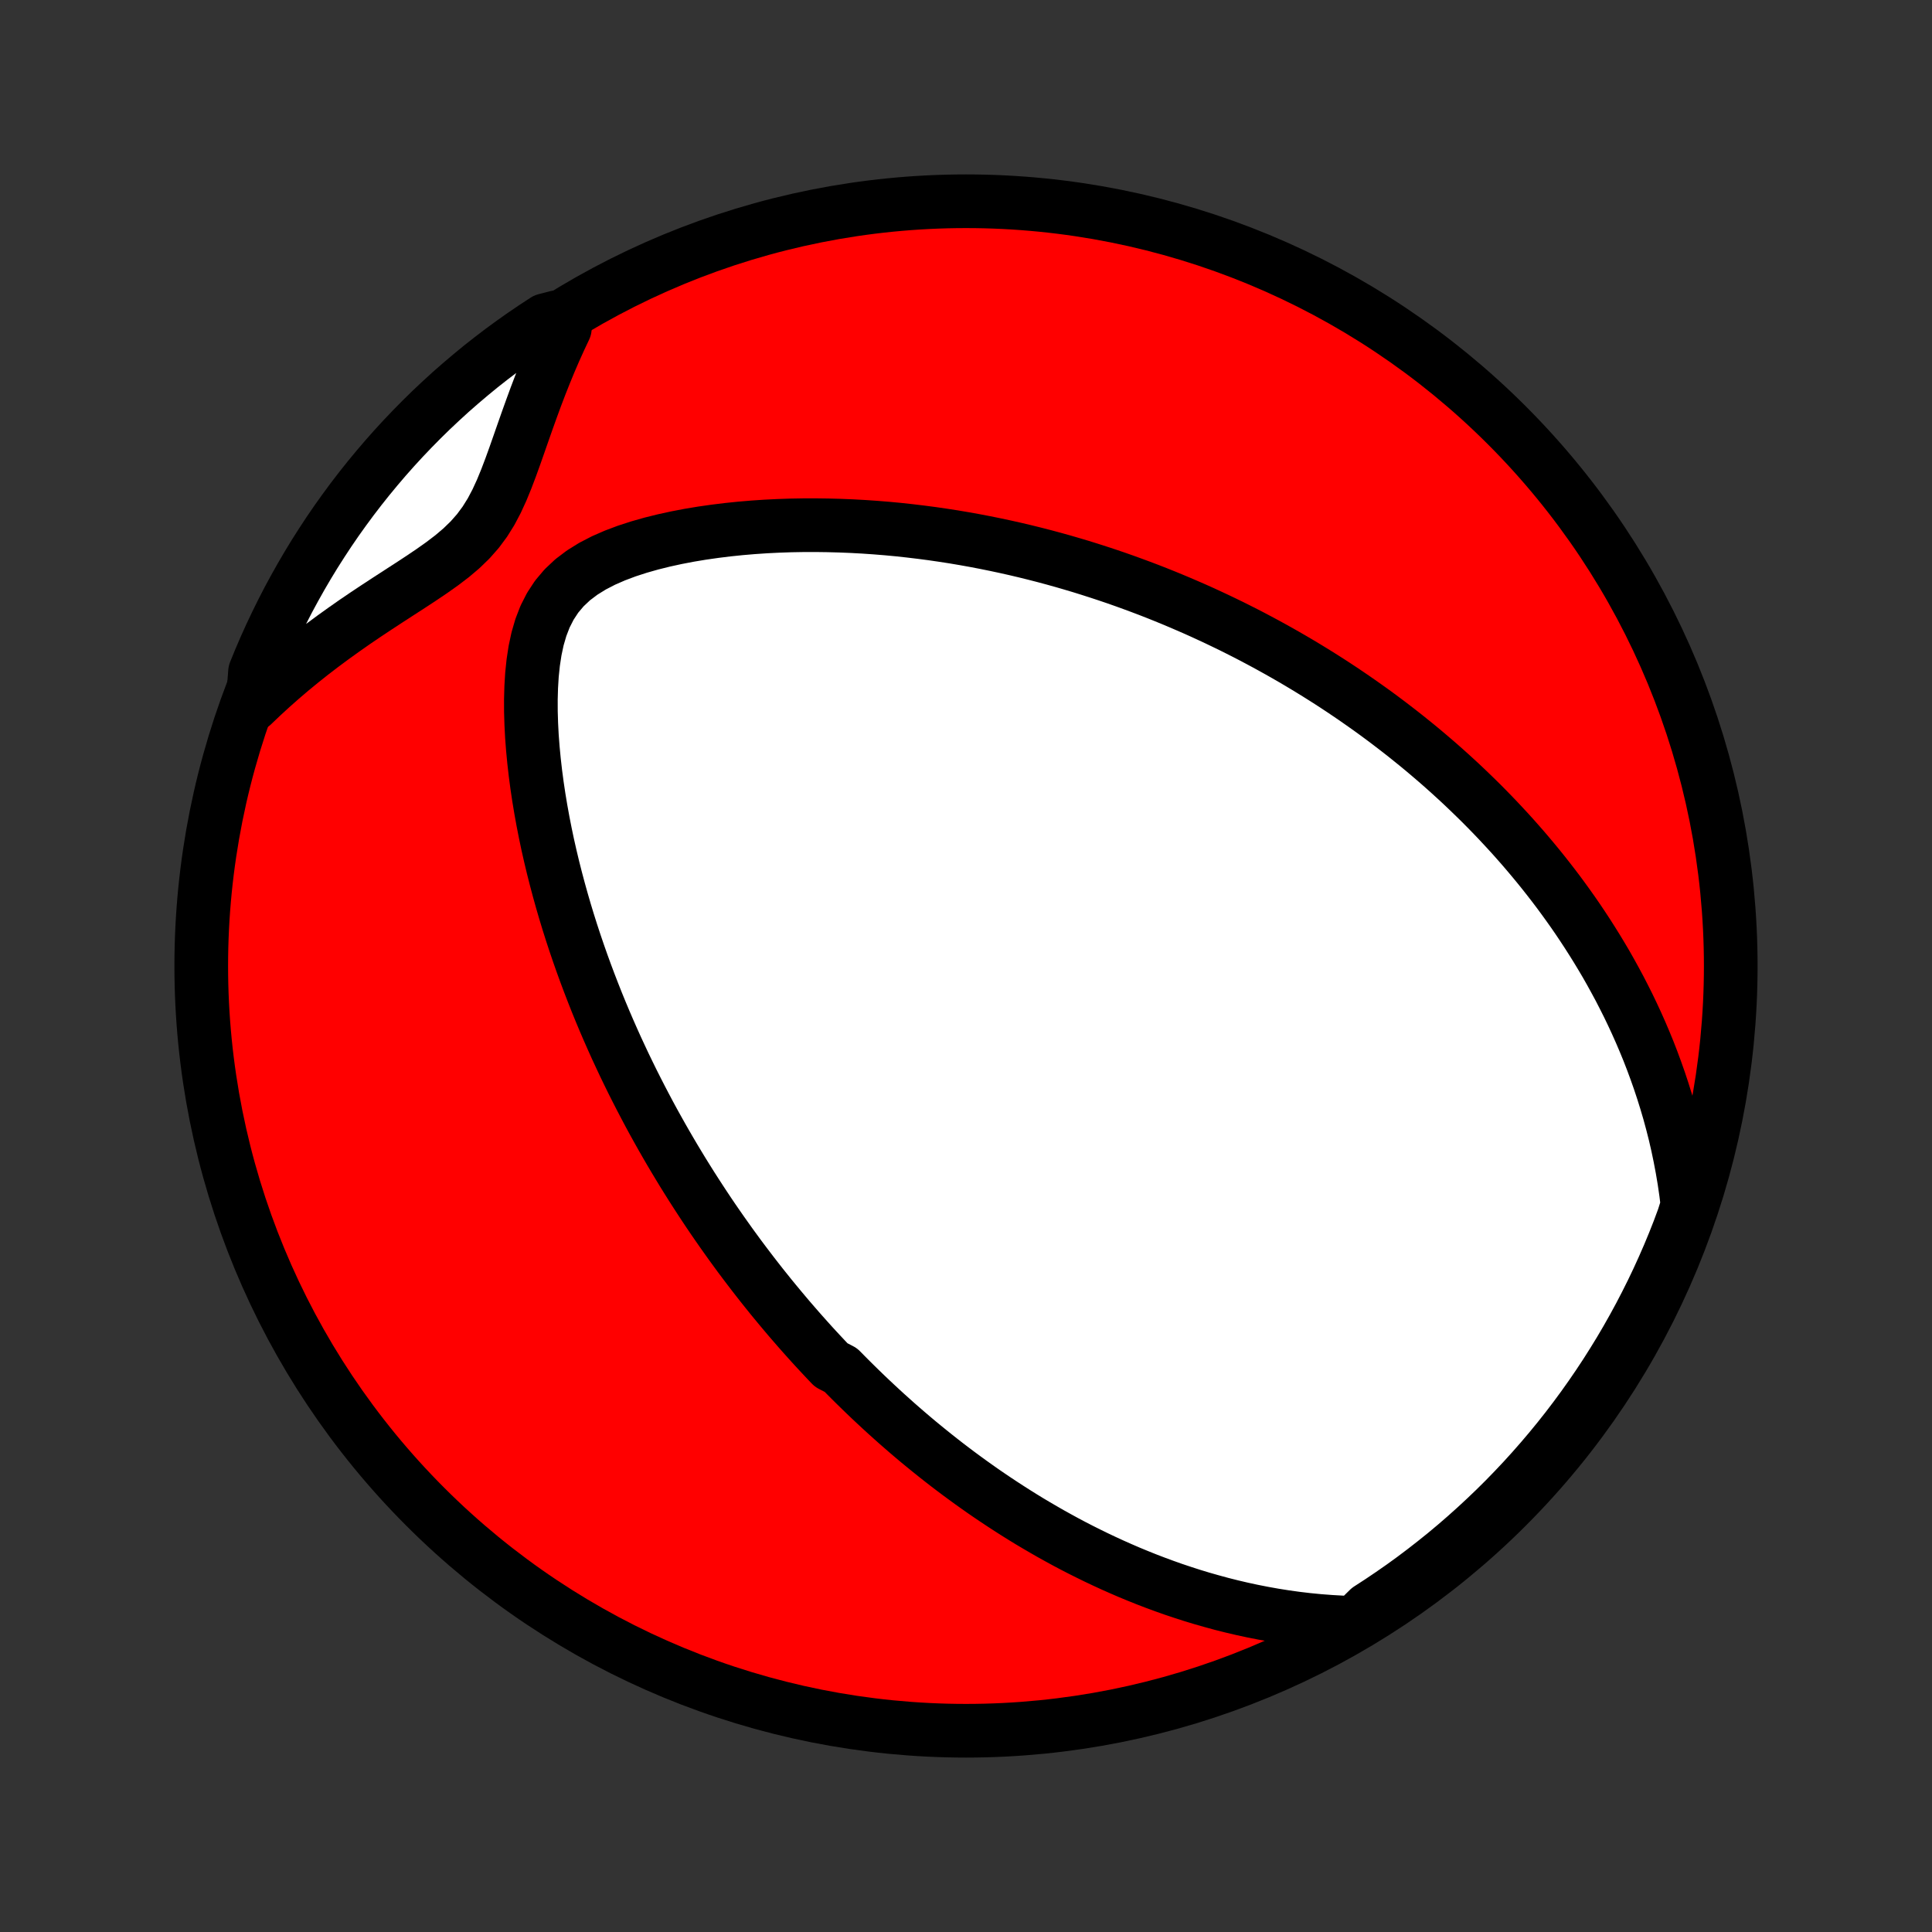 <?xml version="1.0" encoding="utf-8" standalone="no"?>
<!DOCTYPE svg PUBLIC "-//W3C//DTD SVG 1.1//EN"
  "http://www.w3.org/Graphics/SVG/1.1/DTD/svg11.dtd">
<!-- Created with matplotlib (http://matplotlib.org/) -->
<svg height="72pt" version="1.1" viewBox="0 0 72 72" width="72pt" xmlns="http://www.w3.org/2000/svg" xmlns:xlink="http://www.w3.org/1999/xlink">
 <rect x="0" y="0" width="72" height="72" fill="#333333" stroke="none"/>
 <defs>
  <style type="text/css">
*{stroke-linecap:butt;stroke-linejoin:round;}
  </style>
 </defs>
 <g id="figure_1">
  <g id="patch_1">
   <path d="
M0 72
L72 72
L72 0
L0 0
z
" style="fill:none;"/>
  </g>
  <g id="axes_1">
   <g id="PatchCollection_1">
    <defs>
     <path d="
M36 -7.5
C43.558 -7.5 50.808 -10.503 56.153 -15.848
C61.497 -21.192 64.5 -28.442 64.5 -36
C64.5 -43.558 61.497 -50.808 56.153 -56.153
C50.808 -61.497 43.558 -64.5 36 -64.5
C28.442 -64.5 21.192 -61.497 15.848 -56.153
C10.503 -50.808 7.5 -43.558 7.5 -36
C7.5 -28.442 10.503 -21.192 15.848 -15.848
C21.192 -10.503 28.442 -7.5 36 -7.5
z
" id="C0_0_a811fe30f3"/>
     <path d="
M50.483 -11.521
L50.035 -11.535
L49.594 -11.56
L49.158 -11.593
L48.729 -11.635
L48.307 -11.685
L47.891 -11.743
L47.481 -11.808
L47.078 -11.88
L46.681 -11.958
L46.291 -12.042
L45.907 -12.132
L45.529 -12.227
L45.158 -12.328
L44.792 -12.432
L44.433 -12.541
L44.08 -12.655
L43.732 -12.771
L43.391 -12.892
L43.055 -13.016
L42.724 -13.143
L42.4 -13.273
L42.08 -13.405
L41.766 -13.541
L41.457 -13.678
L41.153 -13.818
L40.853 -13.96
L40.559 -14.104
L40.269 -14.249
L39.984 -14.396
L39.703 -14.545
L39.427 -14.696
L39.155 -14.847
L38.887 -15.001
L38.623 -15.155
L38.362 -15.31
L38.106 -15.467
L37.853 -15.625
L37.604 -15.784
L37.358 -15.944
L37.116 -16.104
L36.876 -16.266
L36.64 -16.428
L36.407 -16.592
L36.177 -16.756
L35.95 -16.921
L35.726 -17.086
L35.504 -17.253
L35.285 -17.42
L35.069 -17.588
L34.855 -17.757
L34.643 -17.927
L34.434 -18.097
L34.226 -18.268
L34.021 -18.44
L33.818 -18.613
L33.617 -18.787
L33.418 -18.961
L33.221 -19.137
L33.025 -19.313
L32.832 -19.49
L32.64 -19.668
L32.449 -19.847
L32.26 -20.027
L32.073 -20.208
L31.887 -20.39
L31.702 -20.573
L31.519 -20.757
L31.337 -20.942
L30.976 -21.129
L30.797 -21.317
L30.62 -21.506
L30.443 -21.696
L30.268 -21.887
L30.093 -22.081
L29.92 -22.275
L29.747 -22.471
L29.575 -22.669
L29.403 -22.868
L29.233 -23.069
L29.063 -23.272
L28.894 -23.476
L28.725 -23.682
L28.558 -23.89
L28.39 -24.1
L28.224 -24.312
L28.057 -24.527
L27.892 -24.743
L27.726 -24.962
L27.561 -25.182
L27.397 -25.406
L27.233 -25.631
L27.07 -25.86
L26.907 -26.09
L26.744 -26.324
L26.581 -26.56
L26.419 -26.799
L26.258 -27.041
L26.097 -27.286
L25.936 -27.534
L25.775 -27.785
L25.615 -28.04
L25.455 -28.297
L25.296 -28.559
L25.137 -28.823
L24.978 -29.092
L24.82 -29.364
L24.662 -29.64
L24.505 -29.92
L24.348 -30.203
L24.192 -30.491
L24.037 -30.784
L23.882 -31.08
L23.728 -31.381
L23.574 -31.686
L23.422 -31.996
L23.27 -32.31
L23.12 -32.63
L22.97 -32.953
L22.822 -33.282
L22.675 -33.616
L22.529 -33.955
L22.385 -34.299
L22.242 -34.649
L22.102 -35.003
L21.963 -35.363
L21.826 -35.728
L21.691 -36.099
L21.559 -36.474
L21.429 -36.856
L21.302 -37.242
L21.178 -37.634
L21.057 -38.032
L20.94 -38.434
L20.826 -38.843
L20.716 -39.256
L20.61 -39.674
L20.509 -40.097
L20.412 -40.525
L20.321 -40.958
L20.235 -41.395
L20.155 -41.837
L20.081 -42.282
L20.014 -42.731
L19.954 -43.184
L19.902 -43.639
L19.858 -44.097
L19.823 -44.557
L19.799 -45.018
L19.785 -45.48
L19.784 -45.941
L19.797 -46.4
L19.825 -46.857
L19.872 -47.309
L19.94 -47.754
L20.033 -48.19
L20.156 -48.613
L20.313 -49.02
L20.509 -49.405
L20.745 -49.765
L21.024 -50.095
L21.343 -50.395
L21.698 -50.663
L22.082 -50.901
L22.49 -51.112
L22.918 -51.299
L23.36 -51.465
L23.813 -51.612
L24.274 -51.743
L24.741 -51.859
L25.213 -51.962
L25.688 -52.053
L26.164 -52.132
L26.64 -52.2
L27.117 -52.259
L27.592 -52.308
L28.066 -52.348
L28.538 -52.38
L29.006 -52.403
L29.473 -52.419
L29.935 -52.427
L30.394 -52.428
L30.849 -52.422
L31.299 -52.41
L31.745 -52.392
L32.187 -52.368
L32.624 -52.338
L33.056 -52.303
L33.483 -52.263
L33.904 -52.217
L34.321 -52.167
L34.733 -52.113
L35.139 -52.054
L35.54 -51.992
L35.935 -51.925
L36.326 -51.855
L36.711 -51.781
L37.091 -51.704
L37.466 -51.624
L37.836 -51.541
L38.2 -51.455
L38.56 -51.366
L38.914 -51.275
L39.264 -51.181
L39.609 -51.085
L39.949 -50.986
L40.285 -50.886
L40.615 -50.783
L40.942 -50.678
L41.264 -50.572
L41.582 -50.464
L41.895 -50.354
L42.204 -50.242
L42.51 -50.129
L42.811 -50.015
L43.108 -49.899
L43.402 -49.781
L43.692 -49.662
L43.978 -49.542
L44.261 -49.42
L44.541 -49.298
L44.817 -49.174
L45.09 -49.048
L45.36 -48.922
L45.627 -48.794
L45.891 -48.666
L46.151 -48.536
L46.41 -48.405
L46.665 -48.273
L46.918 -48.139
L47.168 -48.005
L47.416 -47.869
L47.661 -47.733
L47.904 -47.595
L48.145 -47.456
L48.384 -47.316
L48.62 -47.175
L48.855 -47.032
L49.087 -46.889
L49.318 -46.744
L49.547 -46.598
L49.773 -46.451
L49.999 -46.302
L50.222 -46.152
L50.444 -46.001
L50.664 -45.848
L50.883 -45.694
L51.101 -45.539
L51.317 -45.382
L51.532 -45.223
L51.745 -45.063
L51.957 -44.901
L52.168 -44.738
L52.378 -44.573
L52.586 -44.406
L52.794 -44.238
L53 -44.068
L53.206 -43.895
L53.41 -43.721
L53.614 -43.545
L53.816 -43.367
L54.018 -43.186
L54.219 -43.003
L54.419 -42.819
L54.618 -42.631
L54.816 -42.441
L55.014 -42.249
L55.211 -42.055
L55.407 -41.857
L55.602 -41.657
L55.797 -41.454
L55.99 -41.248
L56.183 -41.04
L56.376 -40.828
L56.567 -40.613
L56.758 -40.395
L56.948 -40.173
L57.137 -39.948
L57.326 -39.719
L57.513 -39.487
L57.7 -39.25
L57.886 -39.01
L58.071 -38.766
L58.254 -38.518
L58.437 -38.265
L58.619 -38.008
L58.799 -37.747
L58.978 -37.48
L59.156 -37.209
L59.332 -36.933
L59.507 -36.652
L59.68 -36.366
L59.852 -36.075
L60.021 -35.777
L60.188 -35.474
L60.354 -35.166
L60.516 -34.851
L60.677 -34.531
L60.834 -34.204
L60.989 -33.87
L61.14 -33.531
L61.288 -33.184
L61.433 -32.831
L61.573 -32.47
L61.709 -32.102
L61.841 -31.728
L61.968 -31.345
L62.09 -30.955
L62.207 -30.558
L62.317 -30.153
L62.422 -29.74
L62.519 -29.319
L62.609 -28.889
L62.692 -28.452
L62.767 -28.007
L62.833 -27.553
L62.89 -27.092
L62.742 -26.622
L62.566 -26.147
L62.382 -25.681
L62.19 -25.219
L61.99 -24.761
L61.782 -24.305
L61.566 -23.853
L61.342 -23.405
L61.111 -22.961
L60.872 -22.521
L60.625 -22.084
L60.371 -21.652
L60.109 -21.225
L59.841 -20.802
L59.564 -20.383
L59.281 -19.97
L58.991 -19.561
L58.693 -19.157
L58.389 -18.758
L58.078 -18.365
L57.76 -17.977
L57.435 -17.594
L57.104 -17.217
L56.767 -16.846
L56.423 -16.481
L56.073 -16.121
L55.717 -15.768
L55.354 -15.421
L54.986 -15.08
L54.612 -14.745
L54.233 -14.417
L53.848 -14.095
L53.457 -13.781
L53.062 -13.473
L52.661 -13.171
L52.255 -12.877
L51.843 -12.59
L51.428 -12.31
L51.007 -12.037
z
" id="C0_1_e628e3c861"/>
     <path d="
M9.409 -45.729
L9.757 -46.061
L10.114 -46.389
L10.478 -46.711
L10.849 -47.028
L11.228 -47.339
L11.614 -47.646
L12.007 -47.947
L12.405 -48.242
L12.809 -48.532
L13.217 -48.818
L13.629 -49.098
L14.043 -49.373
L14.459 -49.645
L14.874 -49.914
L15.287 -50.181
L15.694 -50.448
L16.093 -50.717
L16.48 -50.991
L16.85 -51.273
L17.198 -51.568
L17.519 -51.879
L17.81 -52.209
L18.07 -52.56
L18.302 -52.932
L18.508 -53.323
L18.695 -53.73
L18.867 -54.149
L19.03 -54.578
L19.187 -55.012
L19.341 -55.451
L19.495 -55.892
L19.65 -56.333
L19.808 -56.773
L19.969 -57.212
L20.135 -57.648
L20.307 -58.081
L20.483 -58.509
L20.666 -58.934
L20.855 -59.353
L21.05 -59.767
L20.735 -60.175
L20.317 -60.067
L19.904 -59.797
L19.496 -59.52
L19.093 -59.235
L18.695 -58.944
L18.303 -58.645
L17.915 -58.34
L17.534 -58.027
L17.158 -57.708
L16.787 -57.383
L16.423 -57.05
L16.064 -56.712
L15.712 -56.367
L15.366 -56.016
L15.026 -55.659
L14.692 -55.296
L14.365 -54.927
L14.045 -54.552
L13.731 -54.172
L13.424 -53.786
L13.124 -53.395
L12.831 -52.998
L12.544 -52.596
L12.265 -52.189
L11.994 -51.777
L11.729 -51.361
L11.472 -50.939
L11.223 -50.514
L10.981 -50.083
L10.746 -49.649
L10.52 -49.21
L10.301 -48.767
L10.09 -48.321
L9.886 -47.87
L9.691 -47.416
L9.504 -46.959
z
" id="C0_2_8cd297f2a6"/>
    </defs>
    <g clip-path="url(#p1bffca34e9)">
     <use style="fill:#ff0000;stroke:#000000;stroke-width:2.0;" x="0.0" xlink:href="#C0_0_a811fe30f3" y="72.0"/>
    </g>
    <g clip-path="url(#p1bffca34e9)">
     <use style="fill:#ffffff;stroke:#000000;stroke-width:2.0;" x="0.0" xlink:href="#C0_1_e628e3c861" y="72.0"/>
    </g>
    <g clip-path="url(#p1bffca34e9)">
     <use style="fill:#ffffff;stroke:#000000;stroke-width:2.0;" x="0.0" xlink:href="#C0_2_8cd297f2a6" y="72.0"/>
    </g>
   </g>
  </g>
 </g>
 <defs>
  <clipPath id="p1bffca34e9">
   <rect height="72.0" width="72.0" x="0.0" y="0.0"/>
  </clipPath>
 </defs>
</svg>
